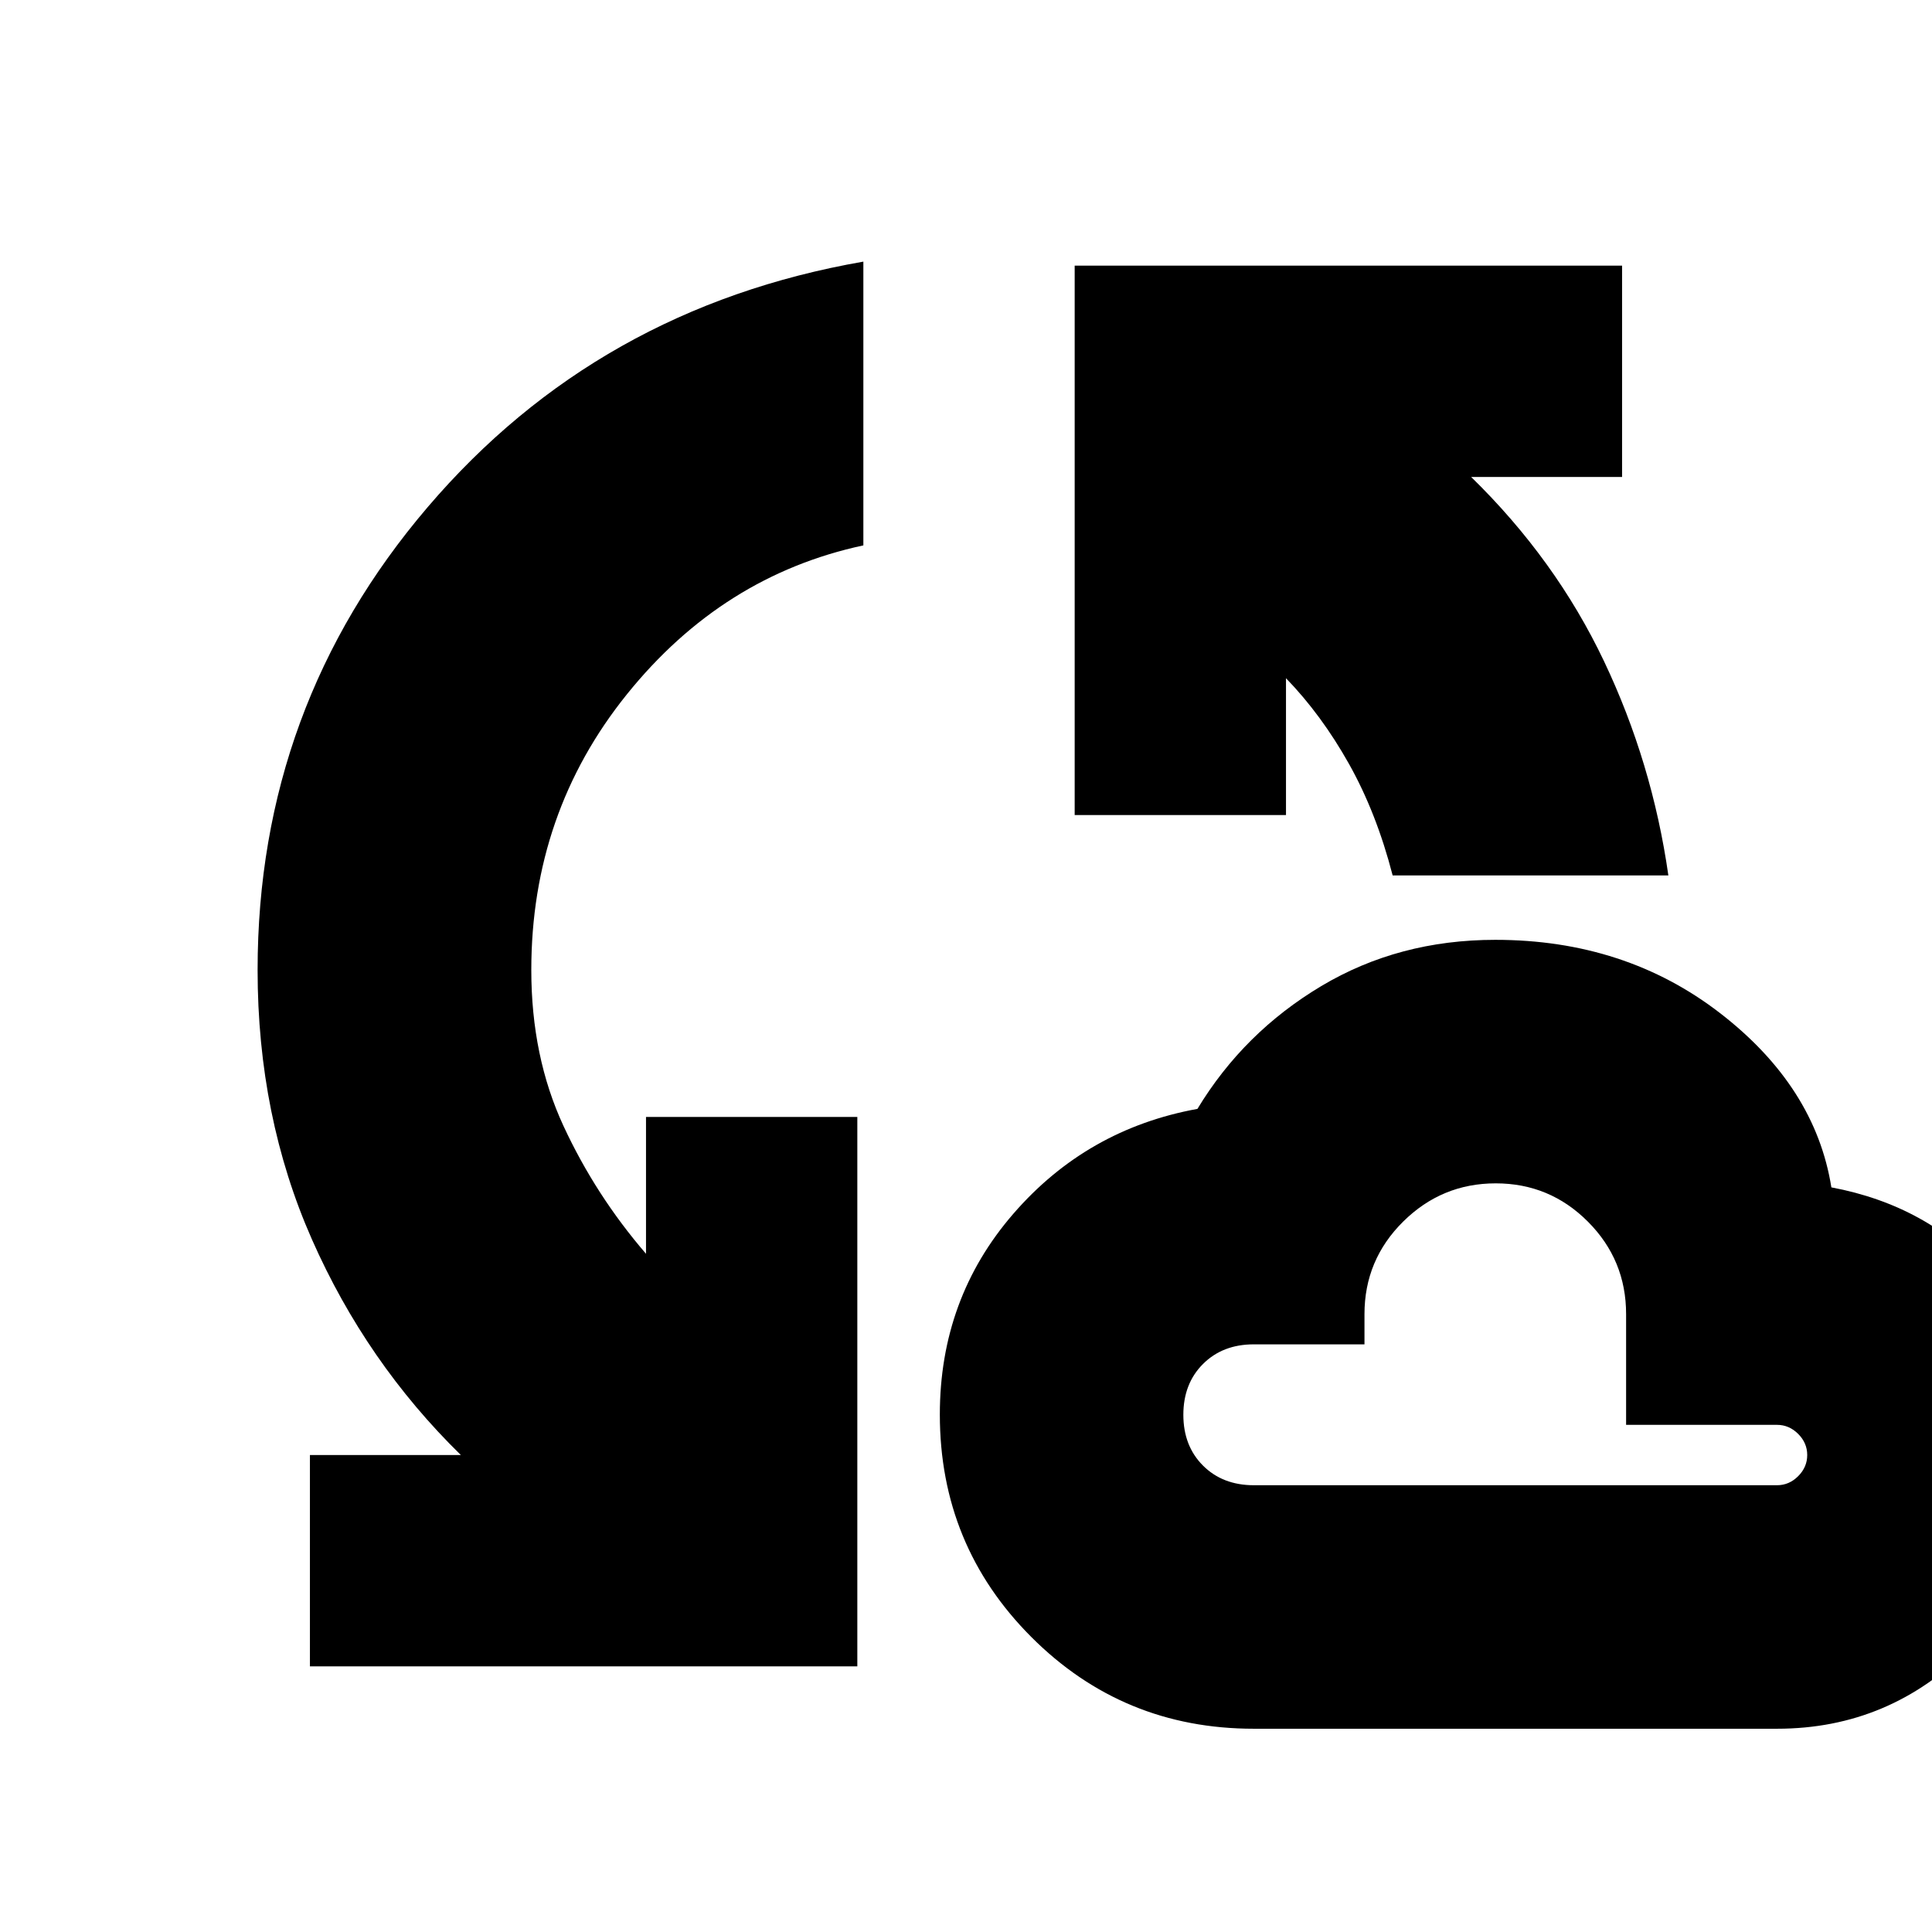 <svg xmlns="http://www.w3.org/2000/svg" height="24" viewBox="0 -960 960 960" width="24"><path d="M154-132v-105h75q-47-46-74-107.13-27-61.14-27-133.87 0-131 84.5-230T429-830v141q-70 15-117.5 74T264-478q0 43 16 77.5t41 63.5v-68h105v273H154Zm469 31q-65 0-110.5-45.54T467-257.14q0-57.58 36.5-99.72T595-409q23-38 61.5-61 38.49-23 86.5-23 64.6 0 111.8 36.5T910-370q48 9 78.5 43.29t30.5 88.84q0 55.87-39.95 96.37Q939.1-101 883-101H623Zm69-424q-8-31-21.68-55.39T639-623v68H534v-273h272v105h-75q42 41 66 91.5T829-525H692Zm-69 303h260q6 0 10.5-4.5T898-237q0-6-4.5-10.5T883-252h-75v-55q0-26.93-18.97-45.96Q770.06-372 743.22-372q-26.83 0-46.03 19.04Q678-333.93 678-307v15h-55q-15.47 0-25.24 9.76Q588-272.48 588-257q0 15.48 9.76 25.24Q607.53-222 623-222Zm120-75Z"/></svg>